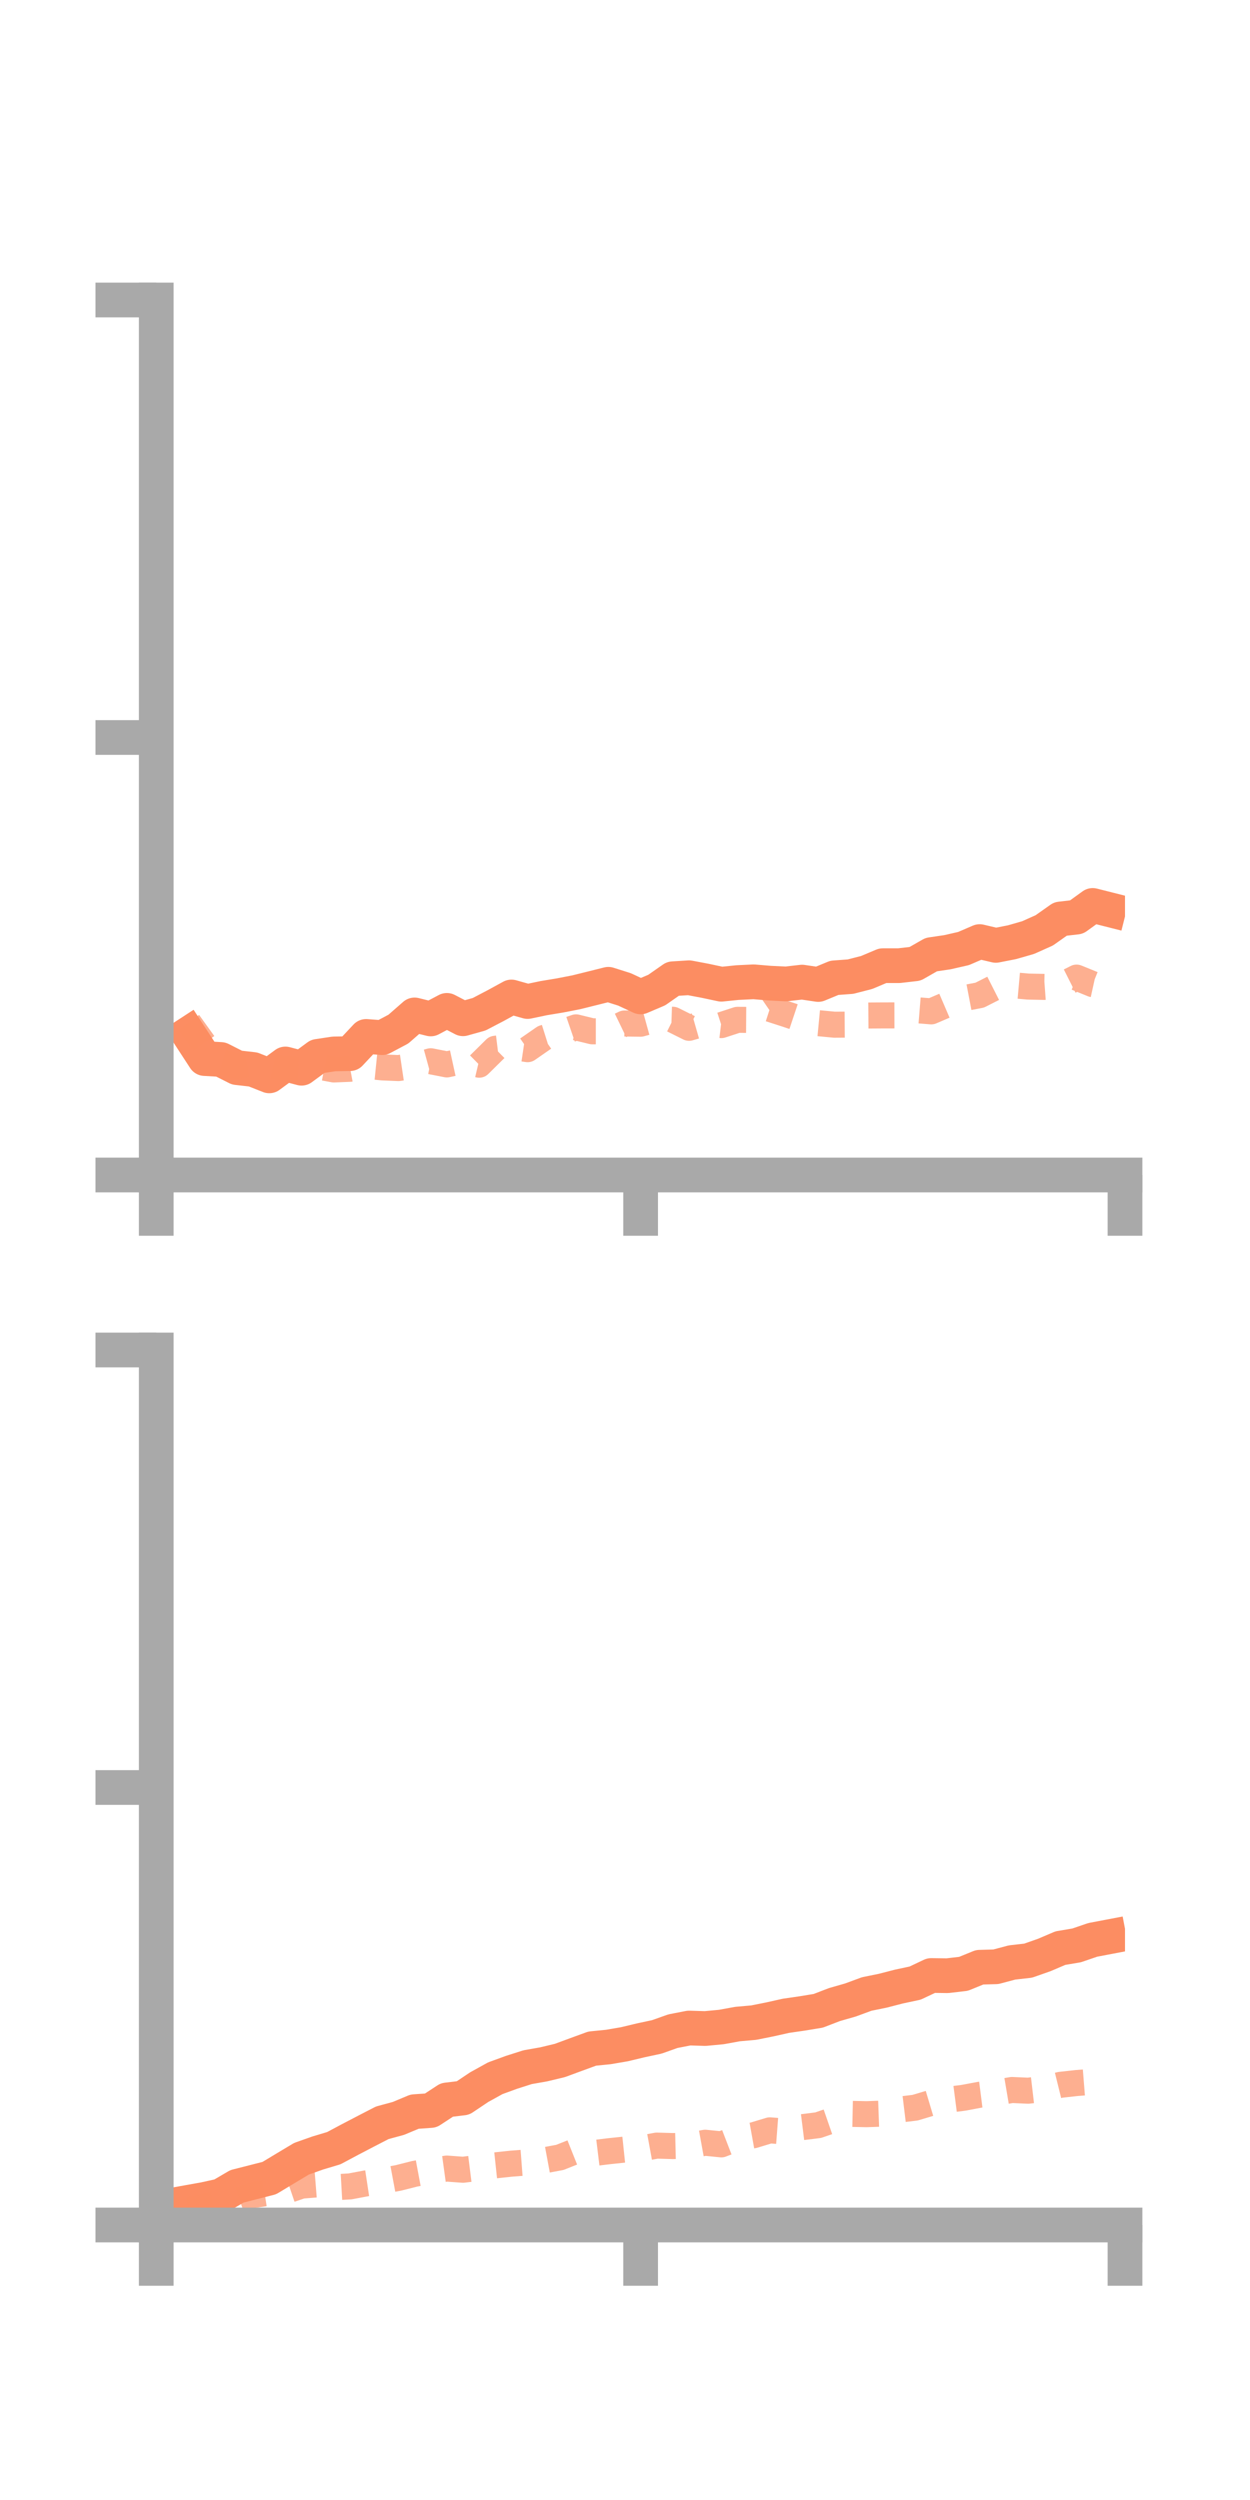 <?xml version="1.0" encoding="utf-8" standalone="no"?>
<!DOCTYPE svg PUBLIC "-//W3C//DTD SVG 1.1//EN"
  "http://www.w3.org/Graphics/SVG/1.1/DTD/svg11.dtd">
<!-- Created with matplotlib (https://matplotlib.org/) -->
<svg height="144pt" version="1.1" viewBox="0 0 72 144" width="72pt" xmlns="http://www.w3.org/2000/svg" xmlns:xlink="http://www.w3.org/1999/xlink">
 <defs>
  <style type="text/css">*{stroke-linecap:butt;stroke-linejoin:round;}</style>
 </defs>
 <g id="figure_1">
  <g id="patch_1">
   <path d="M 0 144 
L 72 144 
L 72 0 
L 0 0 
z
" style="fill:none;"/>
  </g>
  <g id="axes_1">
   <g id="patch_2">
    <path d="M 9 67.68 
L 64.8 67.68 
L 64.8 17.28 
L 9 17.28 
z
" style="fill:none;"/>
   </g>
   <g id="matplotlib.axis_1">
    <g id="xtick_1">
     <g id="line2d_1">
      <defs>
       <path d="M 0 0 
L 0 3.5 
" id="ma696ec2d64" style="stroke:#a9a9a9;stroke-width:2;"/>
      </defs>
      <g>
       <use style="fill:#a9a9a9;stroke:#a9a9a9;stroke-width:2;" x="9" xlink:href="#ma696ec2d64" y="67.68"/>
      </g>
     </g>
    </g>
    <g id="xtick_2">
     <g id="line2d_2">
      <g>
       <use style="fill:#a9a9a9;stroke:#a9a9a9;stroke-width:2;" x="36.9" xlink:href="#ma696ec2d64" y="67.68"/>
      </g>
     </g>
    </g>
    <g id="xtick_3">
     <g id="line2d_3">
      <g>
       <use style="fill:#a9a9a9;stroke:#a9a9a9;stroke-width:2;" x="64.8" xlink:href="#ma696ec2d64" y="67.68"/>
      </g>
     </g>
    </g>
   </g>
   <g id="matplotlib.axis_2">
    <g id="ytick_1">
     <g id="line2d_4">
      <defs>
       <path d="M 0 0 
L -3.5 0 
" id="md38a3c575f" style="stroke:#a9a9a9;stroke-width:2;"/>
      </defs>
      <g>
       <use style="fill:#a9a9a9;stroke:#a9a9a9;stroke-width:2;" x="9" xlink:href="#md38a3c575f" y="67.68"/>
      </g>
     </g>
    </g>
    <g id="ytick_2">
     <g id="line2d_5">
      <g>
       <use style="fill:#a9a9a9;stroke:#a9a9a9;stroke-width:2;" x="9" xlink:href="#md38a3c575f" y="42.48"/>
      </g>
     </g>
    </g>
    <g id="ytick_3">
     <g id="line2d_6">
      <g>
       <use style="fill:#a9a9a9;stroke:#a9a9a9;stroke-width:2;" x="9" xlink:href="#md38a3c575f" y="17.28"/>
      </g>
     </g>
    </g>
   </g>
   <g id="line2d_7">
    <path clip-path="url(#pee80f9db51)" d="M 10.86 59.546 
L 11.79 60.973 
L 12.72 61.026 
L 13.65 61.496 
L 14.58 61.602 
L 15.51 61.97 
L 16.44 61.285 
L 17.37 61.53 
L 18.3 60.846 
L 19.23 60.706 
L 20.16 60.69 
L 21.09 59.698 
L 22.02 59.768 
L 22.95 59.274 
L 23.88 58.46 
L 24.81 58.691 
L 25.74 58.198 
L 26.67 58.681 
L 27.6 58.42 
L 28.53 57.934 
L 29.46 57.426 
L 30.39 57.688 
L 31.32 57.493 
L 32.25 57.339 
L 33.18 57.158 
L 34.11 56.928 
L 35.04 56.695 
L 35.97 56.989 
L 36.9 57.422 
L 37.83 57.026 
L 38.76 56.376 
L 39.69 56.318 
L 40.62 56.494 
L 41.55 56.692 
L 42.48 56.597 
L 43.41 56.552 
L 44.34 56.63 
L 45.27 56.675 
L 46.2 56.569 
L 47.13 56.707 
L 48.06 56.323 
L 48.99 56.254 
L 49.92 56.015 
L 50.85 55.623 
L 51.78 55.623 
L 52.71 55.516 
L 53.64 54.985 
L 54.57 54.848 
L 55.5 54.636 
L 56.43 54.235 
L 57.36 54.454 
L 58.29 54.272 
L 59.22 54.005 
L 60.15 53.588 
L 61.08 52.932 
L 62.01 52.825 
L 62.94 52.153 
L 63.87 52.388 
" style="fill:none;stroke:#fc8d62;stroke-linecap:square;stroke-width:2;"/>
   </g>
   <g id="line2d_8">
    <path clip-path="url(#pee80f9db51)" d="M 10.86 58.896 
L 11.79 60.188 
L 12.72 61.149 
L 13.65 61.417 
L 14.58 61.25 
L 15.51 61.352 
L 16.44 61.571 
L 17.37 61.61 
L 18.3 61.428 
L 19.23 61.601 
L 20.16 61.563 
L 21.09 61.388 
L 22.02 61.482 
L 22.95 61.521 
L 23.88 61.383 
L 24.81 61.128 
L 25.74 61.311 
L 26.67 61.108 
L 27.6 61.327 
L 28.53 60.409 
L 29.46 60.294 
L 30.39 60.433 
L 31.32 59.788 
L 32.25 59.495 
L 33.18 59.176 
L 34.11 59.403 
L 35.04 59.403 
L 35.97 58.954 
L 36.9 58.966 
L 37.83 58.709 
L 38.76 58.738 
L 39.69 59.202 
L 40.62 58.935 
L 41.55 59.046 
L 42.48 58.742 
L 43.41 58.748 
L 44.34 58.11 
L 45.27 58.41 
L 46.2 58.721 
L 47.13 58.934 
L 48.06 59.023 
L 48.99 59.017 
L 49.92 58.495 
L 50.85 58.488 
L 51.78 58.486 
L 52.71 58.18 
L 53.64 58.255 
L 54.57 57.856 
L 55.5 57.499 
L 56.43 57.321 
L 57.36 56.85 
L 58.29 56.744 
L 59.22 56.827 
L 60.15 56.846 
L 61.08 56.778 
L 62.01 56.31 
L 62.94 56.688 
L 63.87 56.893 
" style="fill:none;stroke:#fc8d62;stroke-dasharray:1.5,1.5;stroke-dashoffset:0;stroke-opacity:0.7;stroke-width:1.5;"/>
   </g>
   <g id="patch_3">
    <path d="M 9 67.68 
L 9 17.28 
" style="fill:none;stroke:#a9a9a9;stroke-linecap:square;stroke-linejoin:miter;stroke-width:2;"/>
   </g>
   <g id="patch_4">
    <path d="M 64.8 67.68 
L 64.8 17.28 
" style="fill:none;"/>
   </g>
   <g id="patch_5">
    <path d="M 9 67.68 
L 64.8 67.68 
" style="fill:none;stroke:#a9a9a9;stroke-linecap:square;stroke-linejoin:miter;stroke-width:2;"/>
   </g>
   <g id="patch_6">
    <path d="M 9 17.28 
L 64.8 17.28 
" style="fill:none;"/>
   </g>
  </g>
  <g id="axes_2">
   <g id="patch_7">
    <path d="M 9 128.16 
L 64.8 128.16 
L 64.8 77.76 
L 9 77.76 
z
" style="fill:none;"/>
   </g>
   <g id="matplotlib.axis_3">
    <g id="xtick_4">
     <g id="line2d_9">
      <g>
       <use style="fill:#a9a9a9;stroke:#a9a9a9;stroke-width:2;" x="9" xlink:href="#ma696ec2d64" y="128.16"/>
      </g>
     </g>
    </g>
    <g id="xtick_5">
     <g id="line2d_10">
      <g>
       <use style="fill:#a9a9a9;stroke:#a9a9a9;stroke-width:2;" x="36.9" xlink:href="#ma696ec2d64" y="128.16"/>
      </g>
     </g>
    </g>
    <g id="xtick_6">
     <g id="line2d_11">
      <g>
       <use style="fill:#a9a9a9;stroke:#a9a9a9;stroke-width:2;" x="64.8" xlink:href="#ma696ec2d64" y="128.16"/>
      </g>
     </g>
    </g>
   </g>
   <g id="matplotlib.axis_4">
    <g id="ytick_4">
     <g id="line2d_12">
      <g>
       <use style="fill:#a9a9a9;stroke:#a9a9a9;stroke-width:2;" x="9" xlink:href="#md38a3c575f" y="128.16"/>
      </g>
     </g>
    </g>
    <g id="ytick_5">
     <g id="line2d_13">
      <g>
       <use style="fill:#a9a9a9;stroke:#a9a9a9;stroke-width:2;" x="9" xlink:href="#md38a3c575f" y="102.96"/>
      </g>
     </g>
    </g>
    <g id="ytick_6">
     <g id="line2d_14">
      <g>
       <use style="fill:#a9a9a9;stroke:#a9a9a9;stroke-width:2;" x="9" xlink:href="#md38a3c575f" y="77.76"/>
      </g>
     </g>
    </g>
   </g>
   <g id="line2d_15">
    <path clip-path="url(#p1d4f753211)" d="M 10.86 126.851 
L 11.79 126.684 
L 12.72 126.478 
L 13.65 125.933 
L 14.58 125.696 
L 15.51 125.459 
L 16.44 124.899 
L 17.37 124.342 
L 18.3 124.013 
L 19.23 123.734 
L 20.16 123.237 
L 21.09 122.752 
L 22.02 122.272 
L 22.95 122.02 
L 23.88 121.631 
L 24.81 121.565 
L 25.74 120.956 
L 26.67 120.844 
L 27.6 120.221 
L 28.53 119.706 
L 29.46 119.367 
L 30.39 119.07 
L 31.32 118.906 
L 32.25 118.683 
L 33.18 118.34 
L 34.11 118 
L 35.04 117.907 
L 35.97 117.748 
L 36.9 117.525 
L 37.83 117.326 
L 38.76 116.996 
L 39.69 116.815 
L 40.62 116.844 
L 41.55 116.756 
L 42.48 116.586 
L 43.41 116.504 
L 44.34 116.318 
L 45.27 116.11 
L 46.2 115.975 
L 47.13 115.823 
L 48.06 115.465 
L 48.99 115.198 
L 49.92 114.855 
L 50.85 114.665 
L 51.78 114.425 
L 52.71 114.227 
L 53.64 113.788 
L 54.57 113.801 
L 55.5 113.692 
L 56.43 113.313 
L 57.36 113.287 
L 58.29 113.039 
L 59.22 112.934 
L 60.15 112.607 
L 61.08 112.211 
L 62.01 112.055 
L 62.94 111.737 
L 63.87 111.56 
" style="fill:none;stroke:#fc8d62;stroke-linecap:square;stroke-width:2;"/>
   </g>
   <g id="line2d_16">
    <path clip-path="url(#p1d4f753211)" d="M 10.86 127.271 
L 11.79 127.077 
L 12.72 126.851 
L 13.65 126.76 
L 14.58 126.436 
L 15.51 126.294 
L 16.44 126.207 
L 17.37 125.892 
L 18.3 125.818 
L 19.23 125.99 
L 20.16 125.937 
L 21.09 125.762 
L 22.02 125.621 
L 22.95 125.447 
L 23.88 125.212 
L 24.81 125.038 
L 25.74 124.91 
L 26.67 124.978 
L 27.6 124.862 
L 28.53 124.725 
L 29.46 124.626 
L 30.39 124.555 
L 31.32 124.439 
L 32.25 124.266 
L 33.18 123.896 
L 34.11 124.028 
L 35.04 123.914 
L 35.97 123.816 
L 36.9 123.758 
L 37.83 123.587 
L 38.76 123.614 
L 39.69 123.591 
L 40.62 123.422 
L 41.55 123.516 
L 42.48 123.157 
L 43.41 122.99 
L 44.34 122.708 
L 45.27 122.779 
L 46.2 122.526 
L 47.13 122.41 
L 48.06 122.088 
L 48.99 121.758 
L 49.92 121.777 
L 50.85 121.744 
L 51.78 121.516 
L 52.71 121.403 
L 53.64 121.125 
L 54.57 120.952 
L 55.5 120.832 
L 56.43 120.658 
L 57.36 120.54 
L 58.29 120.383 
L 59.22 120.425 
L 60.15 120.316 
L 61.08 120.086 
L 62.01 119.983 
L 62.94 119.909 
L 63.87 119.574 
" style="fill:none;stroke:#fc8d62;stroke-dasharray:1.5,1.5;stroke-dashoffset:0;stroke-opacity:0.7;stroke-width:1.5;"/>
   </g>
   <g id="patch_8">
    <path d="M 9 128.16 
L 9 77.76 
" style="fill:none;stroke:#a9a9a9;stroke-linecap:square;stroke-linejoin:miter;stroke-width:2;"/>
   </g>
   <g id="patch_9">
    <path d="M 64.8 128.16 
L 64.8 77.76 
" style="fill:none;"/>
   </g>
   <g id="patch_10">
    <path d="M 9 128.16 
L 64.8 128.16 
" style="fill:none;stroke:#a9a9a9;stroke-linecap:square;stroke-linejoin:miter;stroke-width:2;"/>
   </g>
   <g id="patch_11">
    <path d="M 9 77.76 
L 64.8 77.76 
" style="fill:none;"/>
   </g>
  </g>
 </g>
 <defs>
  <clipPath id="pee80f9db51">
   <rect height="50.4" width="55.8" x="9" y="17.28"/>
  </clipPath>
  <clipPath id="p1d4f753211">
   <rect height="50.4" width="55.8" x="9" y="77.76"/>
  </clipPath>
 </defs>
</svg>
